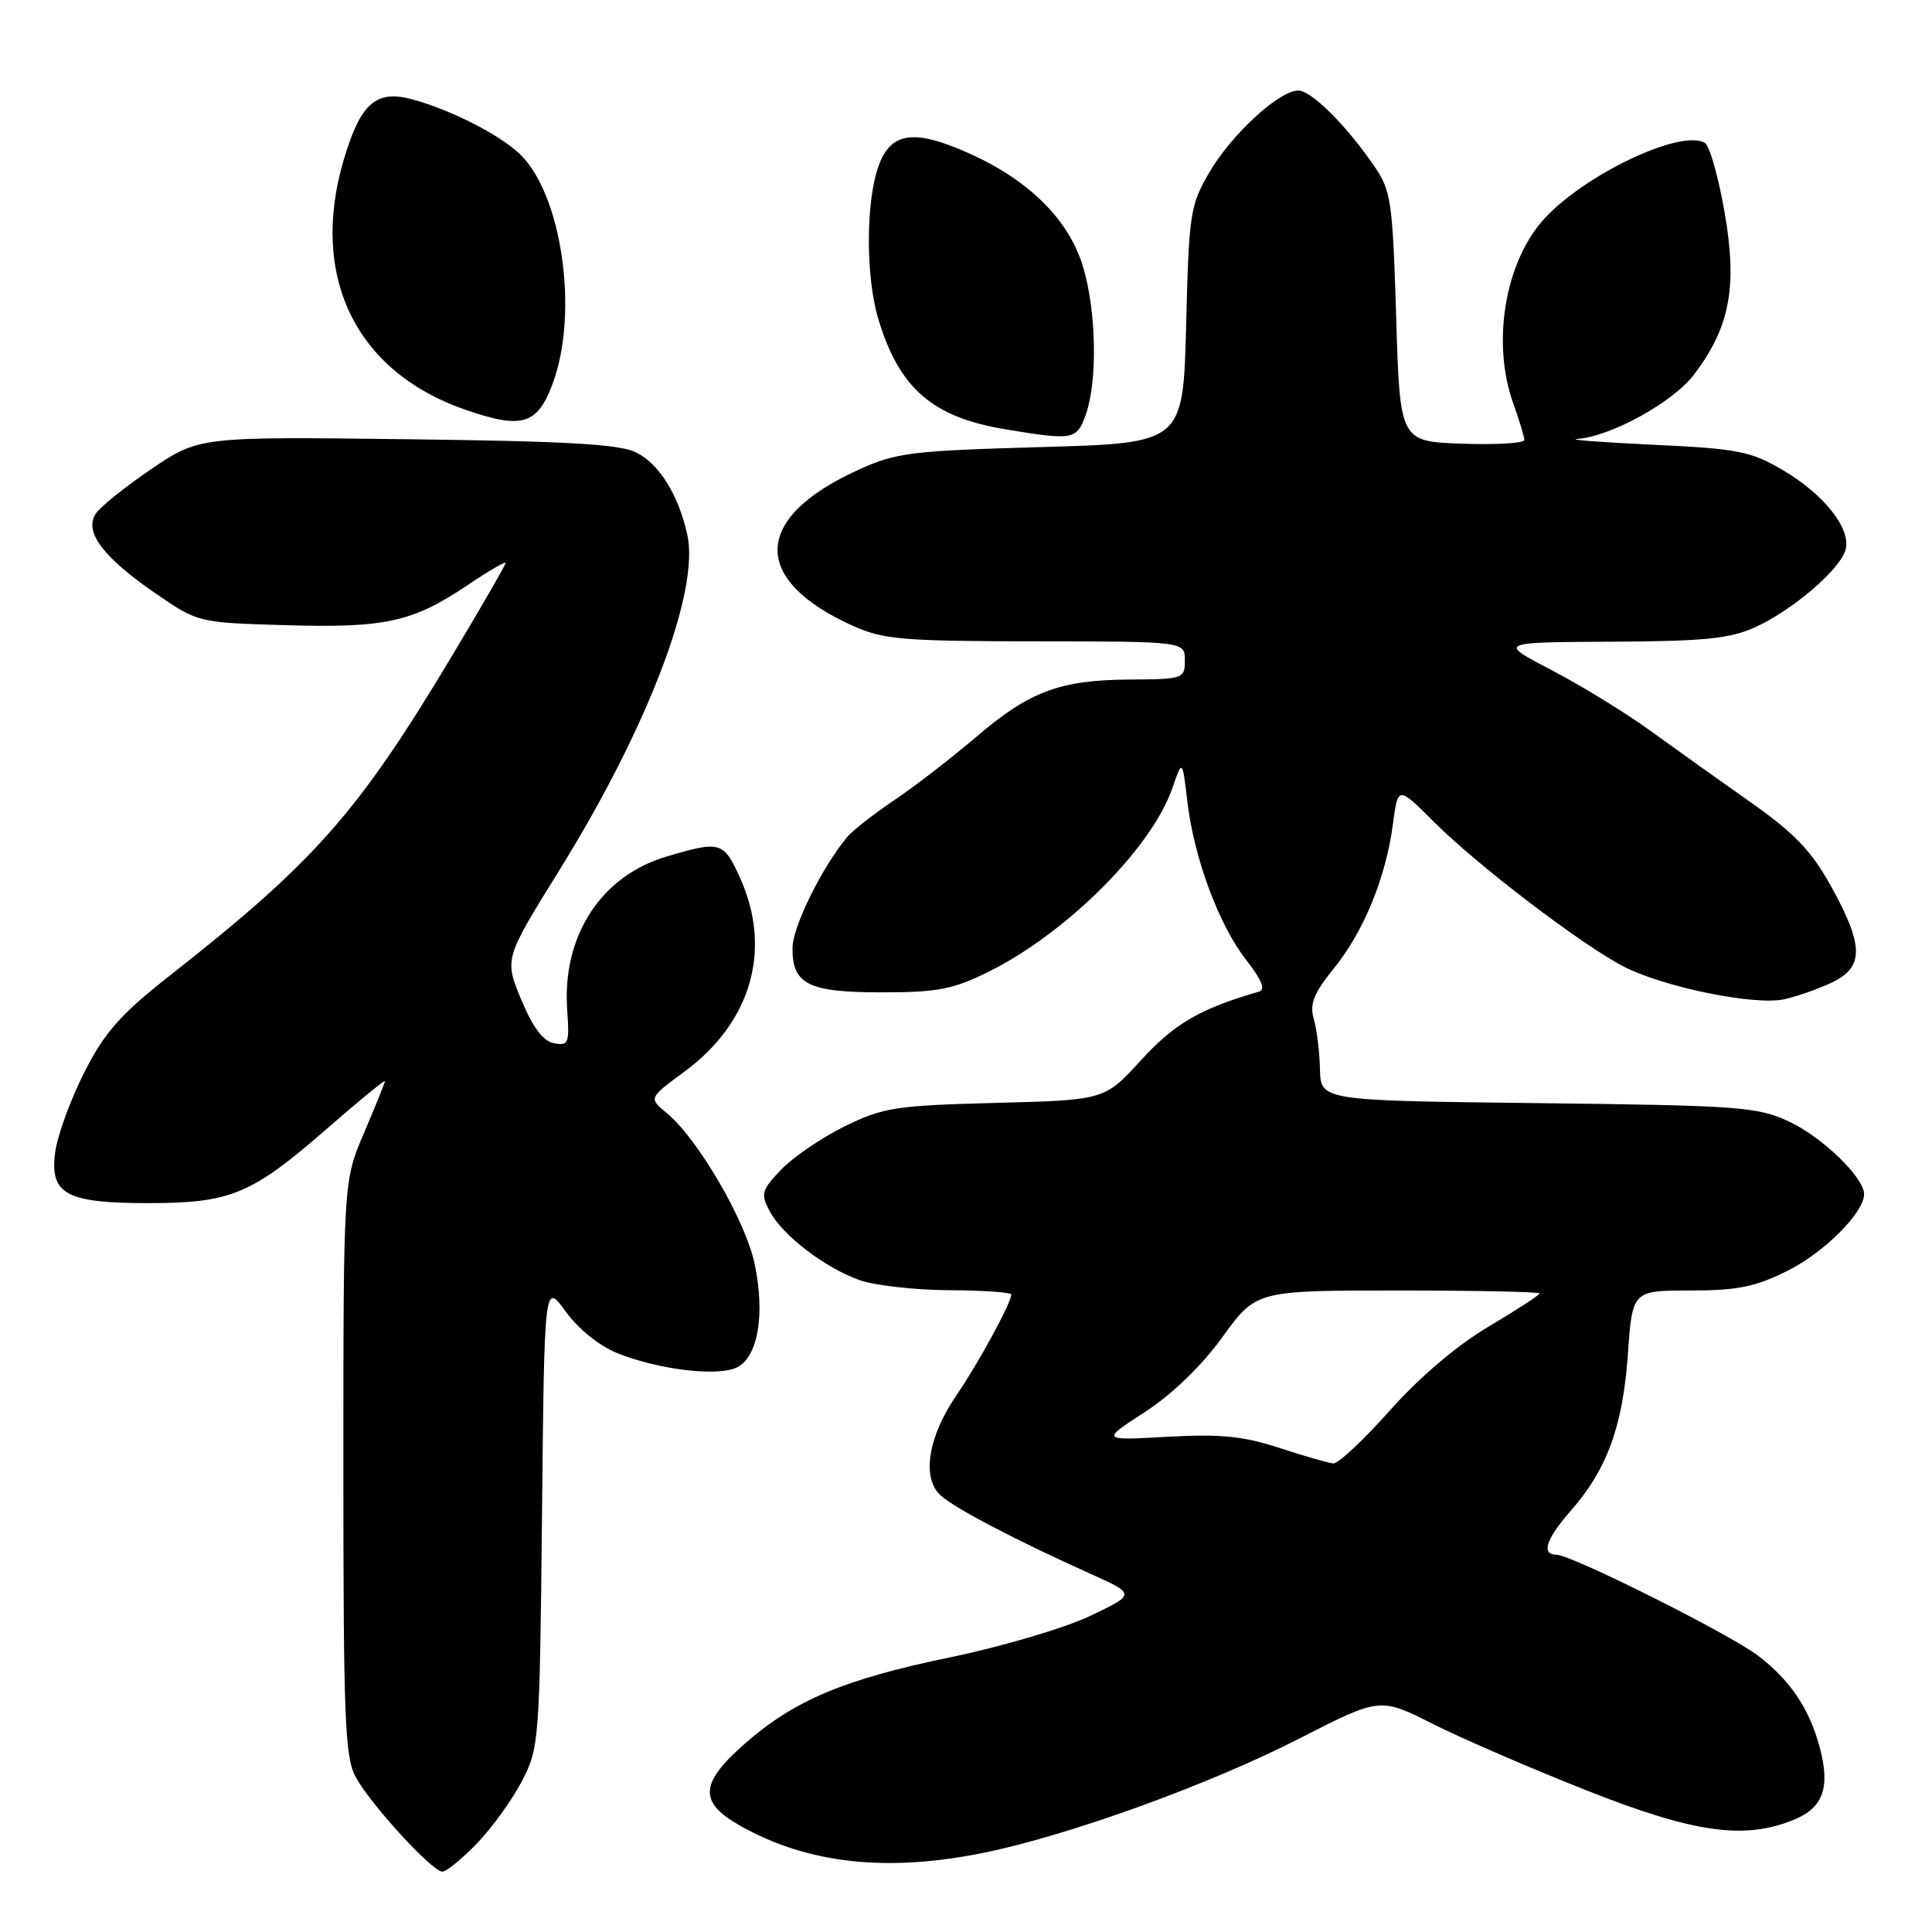 <?xml version="1.0" encoding="UTF-8" standalone="no"?>
<!DOCTYPE svg PUBLIC "-//W3C//DTD SVG 1.1//EN" "http://www.w3.org/Graphics/SVG/1.1/DTD/svg11.dtd" >
<svg xmlns="http://www.w3.org/2000/svg" xmlns:xlink="http://www.w3.org/1999/xlink" version="1.1" viewBox="0 0 256 256">
 <g >
 <path fill="currentColor"
d=" M 63.21 244.25 C 65.20 242.19 67.88 238.47 69.16 236.00 C 71.44 231.61 71.51 230.72 71.82 200.69 C 72.13 169.88 72.13 169.88 74.96 173.79 C 76.64 176.11 79.43 178.35 81.80 179.30 C 87.40 181.54 95.29 182.45 97.74 181.14 C 100.46 179.69 101.38 174.13 100.00 167.50 C 98.82 161.80 92.47 150.89 88.36 147.50 C 85.94 145.50 85.94 145.50 90.69 142.00 C 99.59 135.45 102.35 125.76 98.03 116.25 C 95.87 111.50 95.45 111.38 88.28 113.51 C 79.60 116.09 74.45 124.07 75.16 133.86 C 75.47 138.25 75.33 138.60 73.40 138.23 C 71.96 137.95 70.59 136.13 69.06 132.44 C 66.83 127.05 66.83 127.05 74.13 115.29 C 85.86 96.38 92.76 78.26 91.06 70.79 C 89.87 65.52 87.36 61.50 84.32 59.96 C 82.14 58.86 75.30 58.46 53.94 58.20 C 26.39 57.86 26.39 57.86 20.01 62.18 C 16.50 64.56 13.18 67.24 12.63 68.15 C 11.19 70.54 13.70 73.86 20.51 78.56 C 26.23 82.50 26.23 82.50 37.84 82.84 C 51.04 83.23 54.67 82.43 61.93 77.55 C 64.72 75.67 67.00 74.34 67.00 74.59 C 67.00 74.84 63.84 80.32 59.97 86.78 C 47.43 107.71 41.79 114.11 22.50 129.27 C 15.95 134.42 13.90 136.74 11.18 142.07 C 9.36 145.65 7.62 150.43 7.31 152.69 C 6.57 158.28 8.78 159.45 20.00 159.42 C 30.61 159.39 33.42 158.20 43.33 149.55 C 47.55 145.87 51.00 143.04 51.00 143.26 C 51.00 143.48 49.76 146.55 48.25 150.08 C 45.50 156.50 45.50 156.50 45.50 194.50 C 45.50 227.90 45.70 232.86 47.15 235.50 C 49.16 239.16 57.27 248.00 58.62 248.00 C 59.15 248.00 61.22 246.31 63.21 244.25 Z  M 130.56 245.46 C 141.90 243.11 160.27 236.45 172.18 230.36 C 182.86 224.90 182.86 224.90 189.86 228.43 C 193.71 230.37 202.85 234.32 210.18 237.22 C 224.53 242.90 231.17 243.83 237.78 241.09 C 241.63 239.50 242.56 236.76 241.08 231.38 C 239.70 226.33 237.15 222.58 232.92 219.36 C 229.14 216.50 208.23 206.02 206.25 206.01 C 204.17 205.99 204.83 203.96 208.14 200.18 C 212.93 194.74 215.03 188.98 215.70 179.49 C 216.30 171.00 216.30 171.00 223.95 171.00 C 230.19 171.00 232.57 170.52 236.83 168.40 C 241.72 165.96 247.00 160.68 247.00 158.23 C 247.00 156.02 241.42 150.63 237.03 148.60 C 232.83 146.65 230.44 146.48 203.75 146.17 C 175.00 145.84 175.00 145.84 174.90 141.67 C 174.85 139.38 174.48 136.38 174.08 135.00 C 173.51 133.02 174.07 131.62 176.75 128.31 C 180.72 123.40 183.63 116.30 184.57 109.19 C 185.24 104.14 185.24 104.14 190.01 108.91 C 195.80 114.70 209.73 125.31 215.22 128.11 C 220.54 130.83 232.53 133.26 236.40 132.41 C 238.10 132.04 240.96 131.03 242.75 130.18 C 247.00 128.15 246.98 125.32 242.66 117.50 C 240.02 112.73 237.82 110.43 231.92 106.27 C 227.84 103.40 221.84 99.12 218.60 96.77 C 215.35 94.42 209.50 90.83 205.60 88.80 C 198.50 85.10 198.50 85.10 213.50 85.03 C 225.84 84.97 229.22 84.63 232.57 83.11 C 237.47 80.88 243.67 75.60 244.52 72.94 C 245.39 70.18 241.77 65.53 236.18 62.26 C 231.97 59.79 230.25 59.45 219.00 58.93 C 212.12 58.60 207.62 58.26 209.00 58.16 C 213.44 57.84 221.66 53.32 224.45 49.65 C 229.22 43.39 230.24 38.01 228.52 28.15 C 227.71 23.47 226.53 19.33 225.92 18.95 C 222.80 17.02 209.93 23.12 204.55 29.07 C 199.39 34.79 197.63 45.45 200.53 53.50 C 201.32 55.70 201.98 57.86 201.98 58.29 C 201.99 58.73 198.29 58.95 193.75 58.79 C 185.50 58.50 185.50 58.50 185.00 42.00 C 184.53 26.63 184.33 25.26 182.09 22.00 C 178.34 16.55 173.76 12.00 172.03 12.00 C 169.50 12.00 163.23 17.76 160.28 22.78 C 157.70 27.19 157.54 28.21 157.17 43.07 C 156.77 58.71 156.77 58.71 137.97 59.24 C 120.56 59.74 118.76 59.96 113.60 62.32 C 99.73 68.67 99.49 76.81 113.00 82.92 C 117.03 84.74 119.55 84.96 137.25 84.98 C 157.00 85.00 157.00 85.00 157.00 87.50 C 157.00 89.93 156.80 90.00 149.75 90.04 C 140.42 90.10 136.40 91.60 129.29 97.70 C 126.10 100.42 121.25 104.17 118.50 106.02 C 115.75 107.88 112.92 110.09 112.22 110.95 C 108.83 115.07 105.02 122.83 105.01 125.63 C 104.99 130.45 107.12 131.50 116.91 131.49 C 124.25 131.49 126.30 131.09 131.00 128.76 C 141.34 123.63 152.58 112.39 155.34 104.44 C 156.67 100.58 156.67 100.58 157.34 106.27 C 158.23 113.77 161.52 122.60 165.17 127.26 C 167.21 129.87 167.71 131.14 166.81 131.40 C 158.99 133.67 155.63 135.63 151.22 140.45 C 146.36 145.77 146.36 145.77 131.93 146.14 C 118.68 146.49 117.05 146.74 111.97 149.22 C 108.93 150.71 105.14 153.29 103.54 154.95 C 100.88 157.73 100.76 158.18 102.00 160.51 C 103.72 163.72 109.27 167.97 113.91 169.63 C 115.88 170.33 121.21 170.93 125.75 170.96 C 130.29 170.98 134.00 171.24 134.00 171.54 C 134.00 172.63 129.65 180.62 126.76 184.84 C 122.96 190.37 122.09 195.88 124.65 198.16 C 126.61 199.91 134.59 204.08 144.50 208.54 C 150.50 211.24 150.50 211.24 144.40 214.14 C 141.05 215.73 132.73 218.19 125.92 219.60 C 111.81 222.52 105.23 225.29 98.63 231.10 C 92.68 236.34 92.56 238.82 98.13 241.95 C 107.10 246.99 117.61 248.13 130.56 245.46 Z  M 143.90 54.85 C 145.44 50.43 145.27 41.26 143.53 35.41 C 141.70 29.25 136.54 24.04 128.76 20.48 C 121.20 17.03 118.05 17.42 116.41 22.00 C 114.71 26.73 114.70 36.67 116.38 42.27 C 119.15 51.46 123.54 55.28 133.20 56.88 C 142.25 58.39 142.70 58.30 143.90 54.85 Z  M 73.17 51.00 C 76.78 41.57 74.46 25.52 68.74 20.28 C 65.94 17.71 59.68 14.55 54.69 13.18 C 49.85 11.84 47.78 13.65 45.56 21.13 C 40.98 36.52 47.08 49.18 61.49 54.23 C 69.11 56.89 71.14 56.33 73.17 51.00 Z  M 169.50 191.85 C 164.71 190.29 161.72 189.99 154.69 190.38 C 145.88 190.88 145.88 190.88 151.69 187.11 C 155.31 184.76 159.19 181.02 161.98 177.17 C 166.45 171.00 166.45 171.00 185.23 171.00 C 195.55 171.00 204.00 171.17 204.00 171.39 C 204.00 171.60 200.95 173.58 197.22 175.80 C 193.01 178.30 188.07 182.50 184.15 186.91 C 180.68 190.81 177.32 193.96 176.67 193.91 C 176.03 193.86 172.80 192.93 169.50 191.85 Z "/>
</g>
</svg>